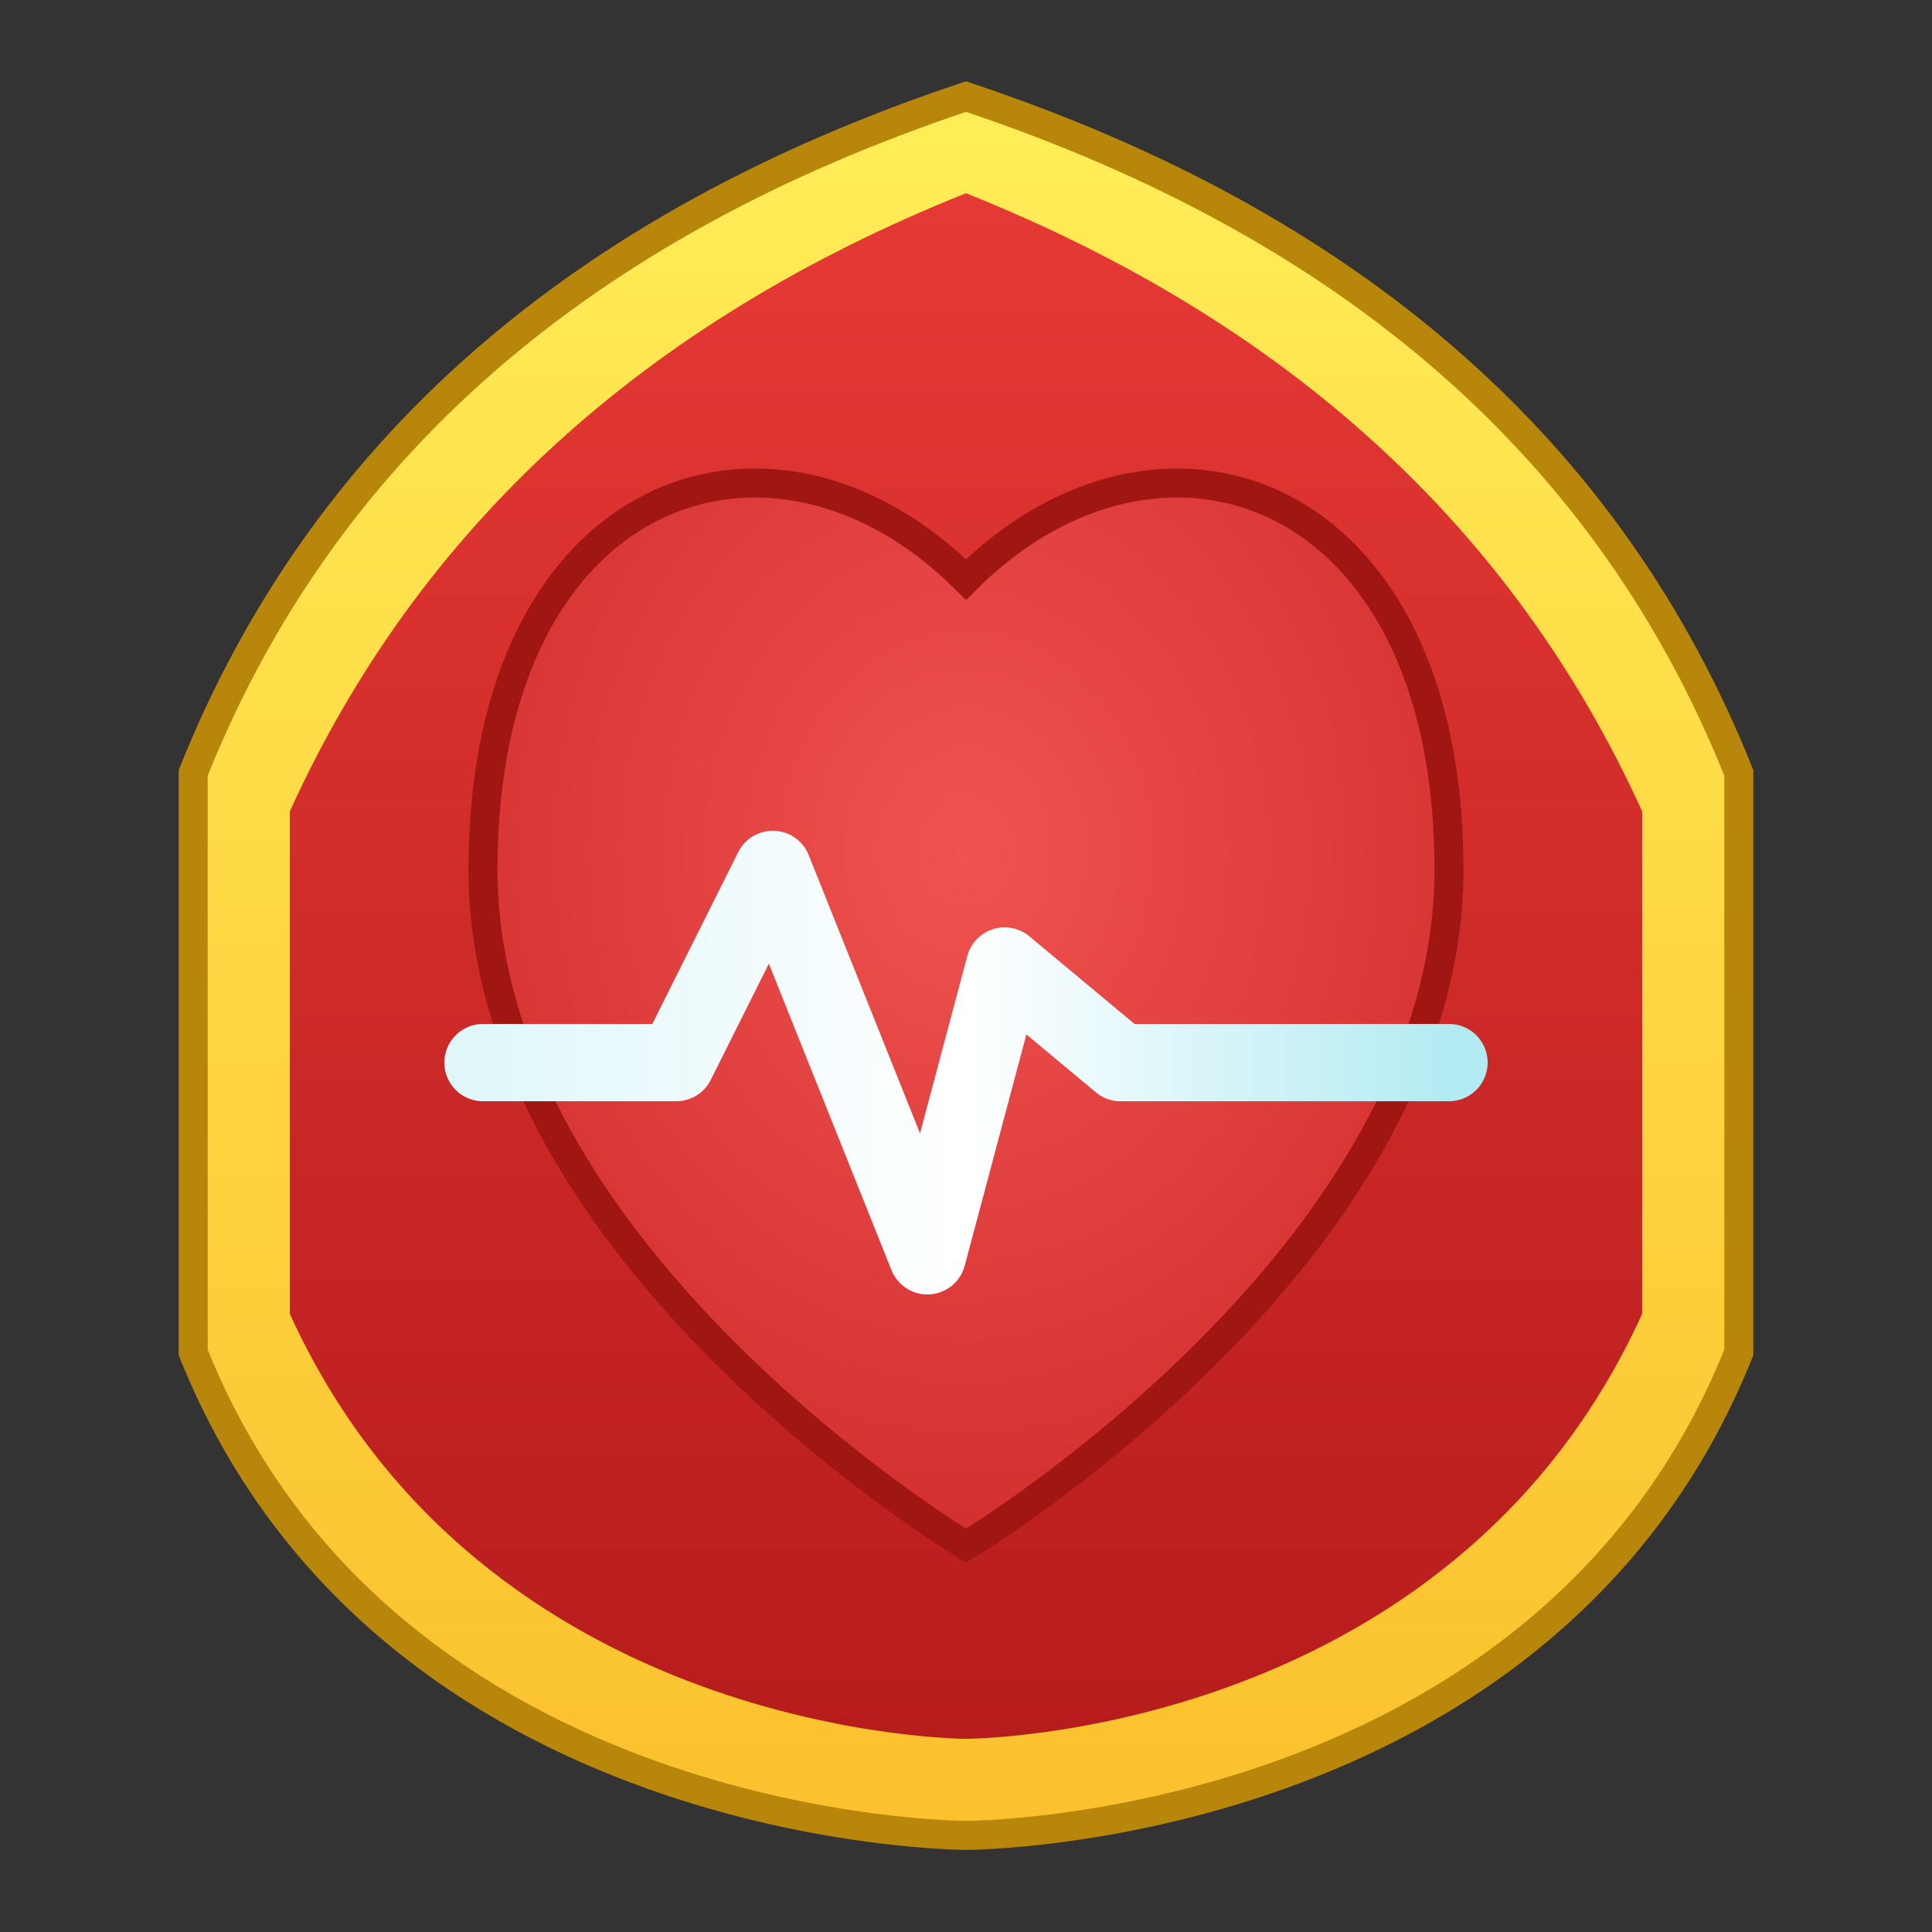 <svg width="100" height="100" viewBox="0 0 100 100" xmlns="http://www.w3.org/2000/svg" xmlns:xlink="http://www.w3.org/1999/xlink">

  <rect x="0" y="0" width="100" height="100" fill="#333333" stroke="none"/>

  <defs>
    <!-- Gradient for the main badge body - Deep Red -->
    <linearGradient id="cardioBadgeGradient" x1="0%" y1="0%" x2="0%" y2="100%">
      <stop offset="0%" style="stop-color:#E53935; stop-opacity:1" /> <!-- Medium Red -->
      <stop offset="100%" style="stop-color:#B71C1C; stop-opacity:1" /> <!-- Dark Red -->
    </linearGradient>
    <!-- Gradient for the border - Gold -->
    <linearGradient id="cardioBorderGradient" x1="0%" y1="0%" x2="0%" y2="100%">
      <stop offset="0%" style="stop-color:#FFEE58; stop-opacity:1" /> <!-- Light Yellow/Gold -->
      <stop offset="100%" style="stop-color:#FBC02D; stop-opacity:1" /> <!-- Amber/Gold -->
    </linearGradient>
    <!-- Gradient for the Heart Symbol -->
     <radialGradient id="heartSymbolGradient" cx="50%" cy="40%" r="60%">
       <stop offset="0%" style="stop-color:#EF5350; stop-opacity:1" /> <!-- Slightly Lighter Red -->
       <stop offset="100%" style="stop-color:#D32F2F; stop-opacity:1" /> <!-- Red -->
    </radialGradient>
    <!-- Color/Gradient for ECG line - Glowing Cyan/White -->
     <linearGradient id="ecgGradient" x1="0%" y1="0%" x2="100%" y2="0%">
      <stop offset="0%" style="stop-color:#E0F7FA; stop-opacity:1" /> <!-- Light Cyan -->
      <stop offset="50%" style="stop-color:#FFFFFF; stop-opacity:1" /> <!-- White -->
      <stop offset="100%" style="stop-color:#B2EBF2; stop-opacity:1" /> <!-- Pale Cyan -->
    </linearGradient>
  </defs>

  <!-- Badge Border -->
  <path d="M 50,5
           Q 20,15 10,40
           L 10,70
           C 20,95 50,95 50,95
           C 50,95 80,95 90,70
           L 90,40
           Q 80,15 50,5 Z"
        fill="url(#cardioBorderGradient)" stroke="#B8860B" stroke-width="1.5"/> <!-- Dark Gold stroke -->

  <!-- Main Badge Shape (Slightly smaller inset) -->
  <path d="M 50,10
           Q 25,20 15,42
           L 15,68
           C 25,90 50,90 50,90
           C 50,90 75,90 85,68
           L 85,42
           Q 75,20 50,10 Z"
        fill="url(#cardioBadgeGradient)" />

  <!-- Central Symbol: Heart + ECG Wave -->
  <g>
    <!-- Heart Shape -->
    <path d="M 50,30
             C 40,20 25,25 25,45
             C 25,65 50,80 50,80
             C 50,80 75,65 75,45
             C 75,25 60,20 50,30 Z"
          fill="url(#heartSymbolGradient)" stroke="#A01613" stroke-width="1.5"/>

    <!-- ECG Rhythm Line -->
    <path d="M 25 55 L 35 55 L 40 45 L 48 65 L 52 50 L 58 55 L 75 55"
          stroke="url(#ecgGradient)" stroke-width="4" stroke-linecap="round" stroke-linejoin="round" fill="none"/>
  </g>

</svg>